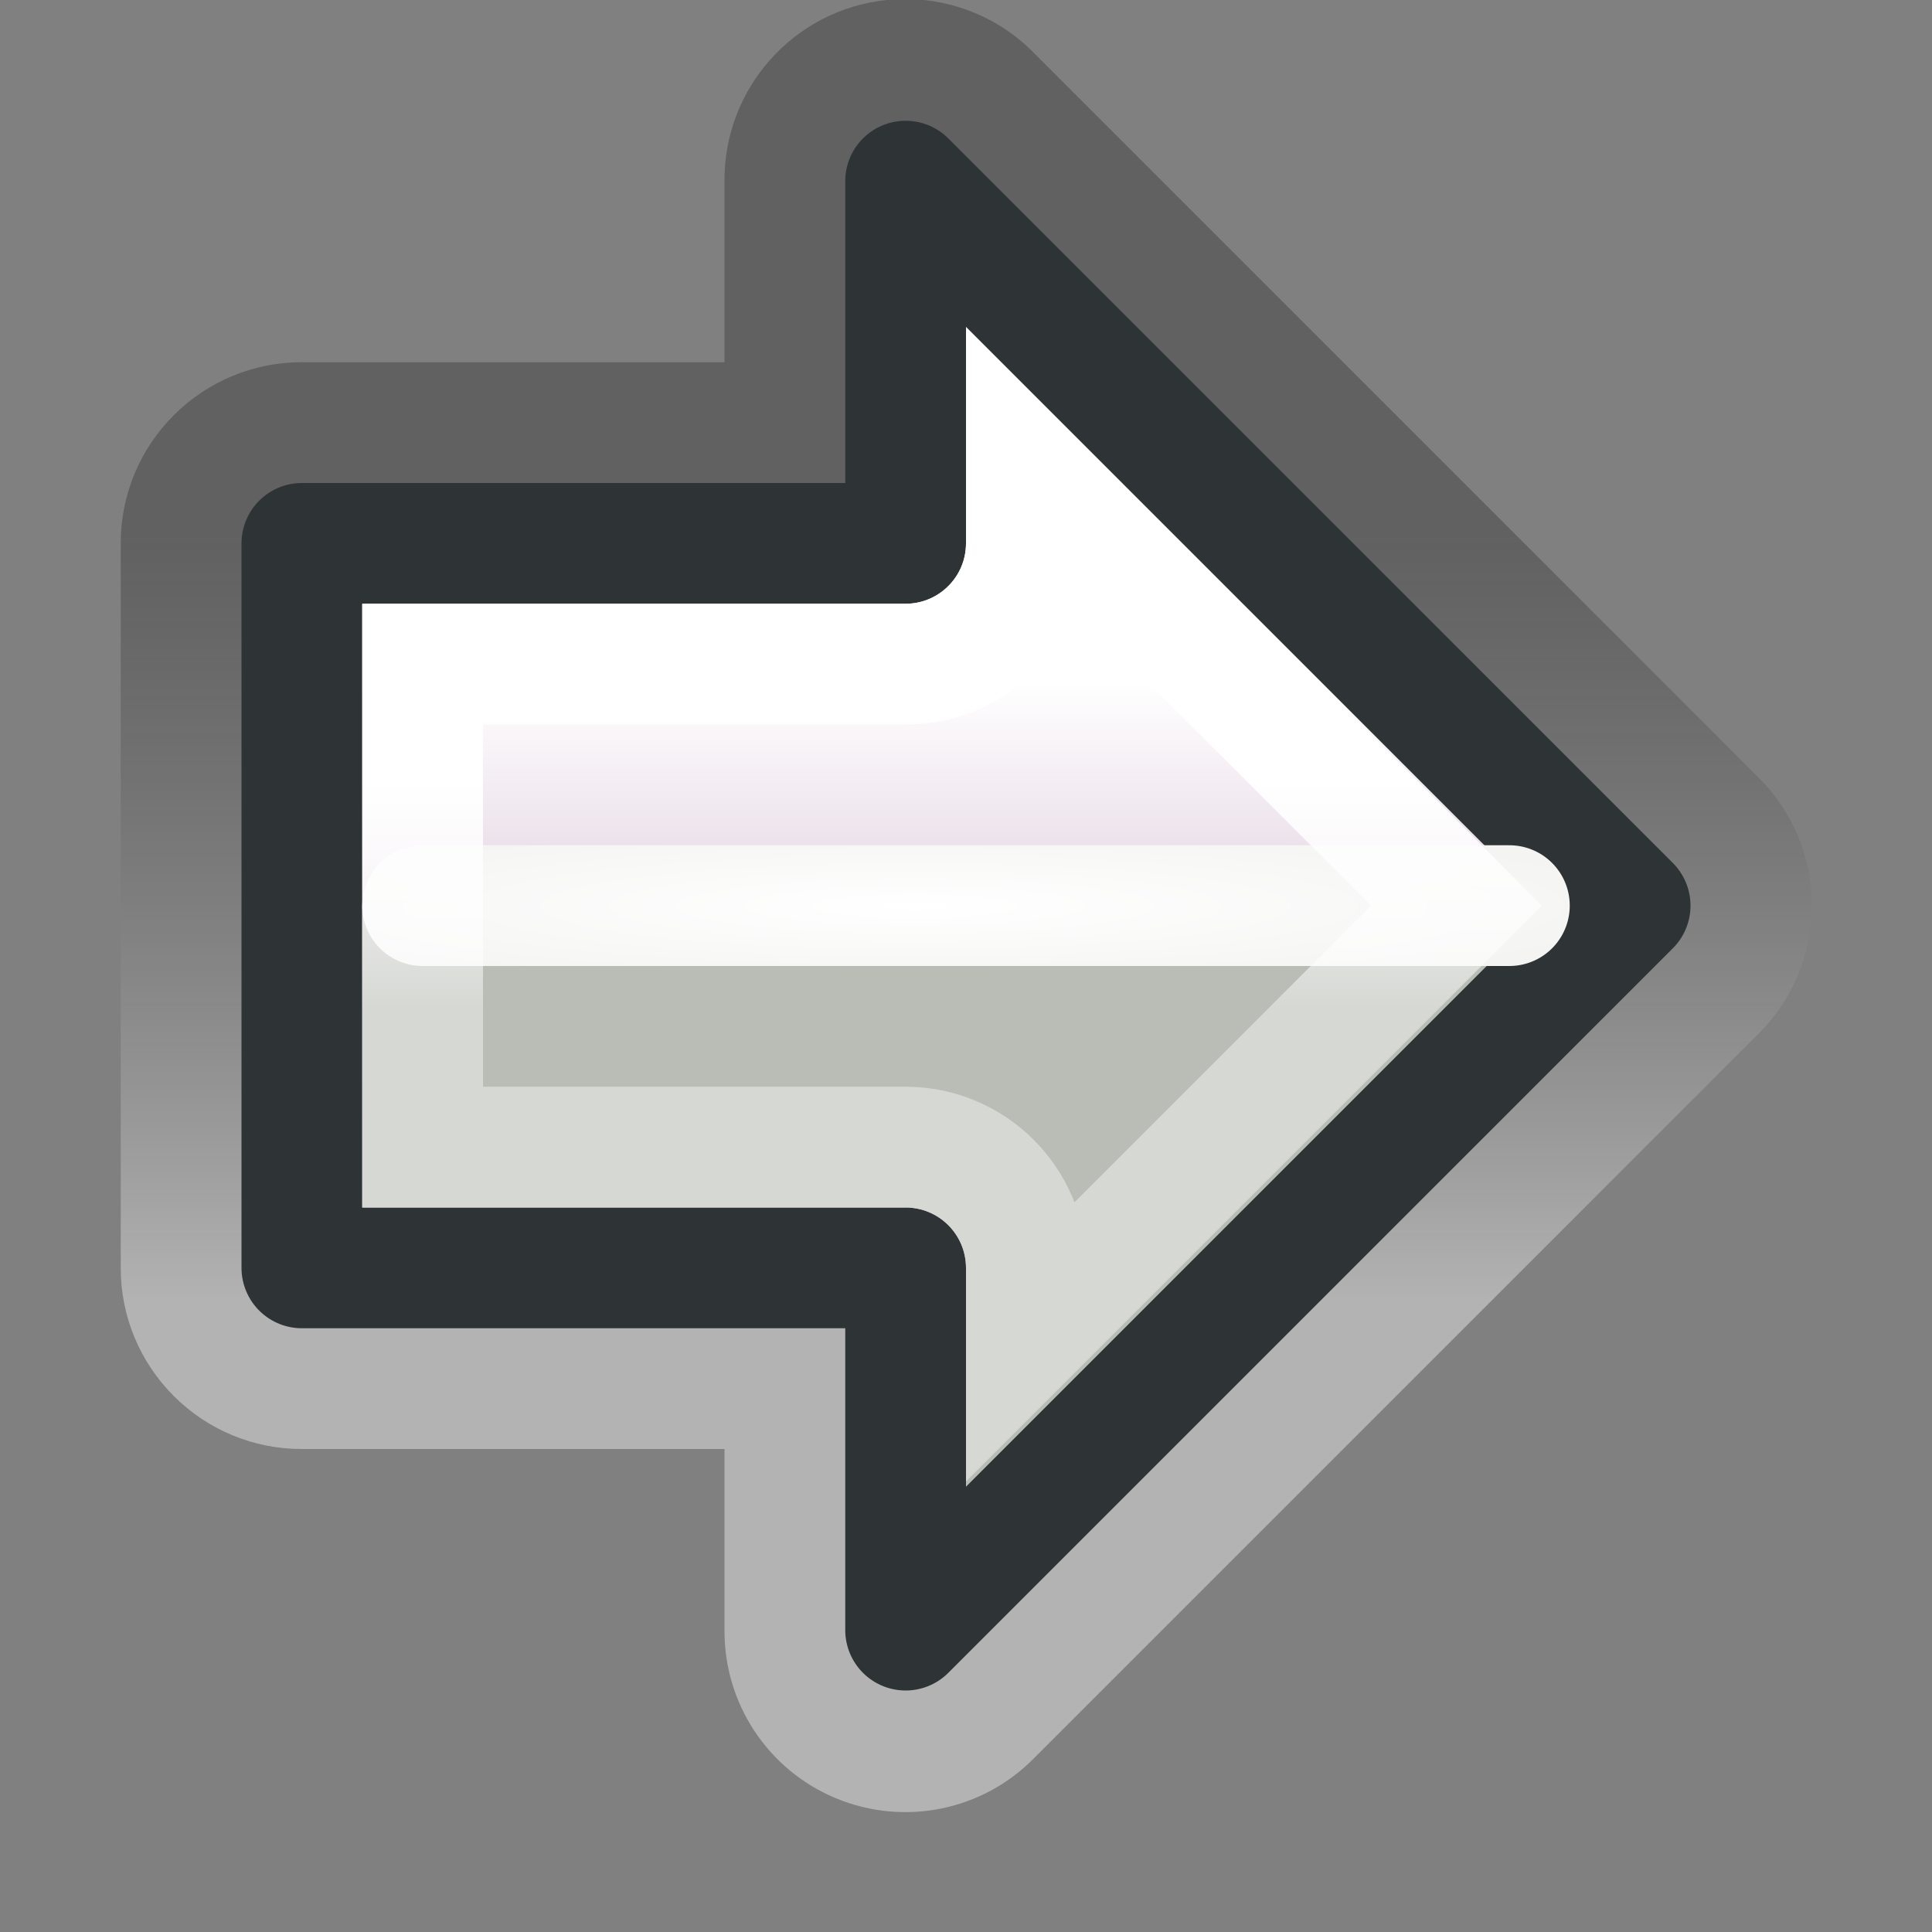 <?xml version="1.0" encoding="UTF-8" standalone="no"?>
<!-- Created with Inkscape (http://www.inkscape.org/) -->
<svg
   xmlns:dc="http://purl.org/dc/elements/1.1/"
   xmlns:cc="http://web.resource.org/cc/"
   xmlns:rdf="http://www.w3.org/1999/02/22-rdf-syntax-ns#"
   xmlns:svg="http://www.w3.org/2000/svg"
   xmlns="http://www.w3.org/2000/svg"
   xmlns:xlink="http://www.w3.org/1999/xlink"
   xmlns:sodipodi="http://sodipodi.sourceforge.net/DTD/sodipodi-0.dtd"
   xmlns:inkscape="http://www.inkscape.org/namespaces/inkscape"
   width="16"
   height="16"
   id="svg2"
   sodipodi:version="0.32"
   inkscape:version="0.44"
   version="1.0"
   sodipodi:docbase="/home/lapo/Icone/Crux/crux-icon-theme/16x16/actions"
   sodipodi:docname="go-next.svg"
   inkscape:export-filename="/home/lapo/Icone/Crux/arrowx.png"
   inkscape:export-xdpi="90"
   inkscape:export-ydpi="90"
   inkscape:output_extension="org.inkscape.output.svg.inkscape">
  <rect width="100%" height="100%" fill="#808080" stroke="none"/>
  <defs
     id="defs4">
    <linearGradient
       id="linearGradient1985">
      <stop
         style="stop-color:#ad7fa8;stop-opacity:1;"
         offset="0"
         id="stop1987" />
      <stop
         style="stop-color:white;stop-opacity:1;"
         offset="1"
         id="stop1989" />
    </linearGradient>
    <linearGradient
       inkscape:collect="always"
       id="linearGradient2795">
      <stop
         style="stop-color:white;stop-opacity:1;"
         offset="0"
         id="stop2797" />
      <stop
         style="stop-color:#eeeeec;stop-opacity:1"
         offset="1"
         id="stop2799" />
    </linearGradient>
    <linearGradient
       id="linearGradient3696">
      <stop
         style="stop-color:white;stop-opacity:1;"
         offset="0"
         id="stop3698" />
      <stop
         style="stop-color:white;stop-opacity:0.41"
         offset="1"
         id="stop3700" />
    </linearGradient>
    <linearGradient
       id="linearGradient2440">
      <stop
         id="stop2442"
         offset="0"
         style="stop-color:black;stop-opacity:0.607;" />
      <stop
         id="stop2444"
         offset="1"
         style="stop-color:white;stop-opacity:1;" />
    </linearGradient>
    <linearGradient
       inkscape:collect="always"
       xlink:href="#linearGradient3696"
       id="linearGradient2700"
       gradientUnits="userSpaceOnUse"
       x1="2.5"
       y1="-53.563"
       x2="2.5"
       y2="-51.65" />
    <radialGradient
       inkscape:collect="always"
       xlink:href="#linearGradient2795"
       id="radialGradient2702"
       gradientUnits="userSpaceOnUse"
       gradientTransform="matrix(1.066,0,0,0.122,-4.146,6.223)"
       cx="11"
       cy="10.5"
       fx="11"
       fy="10.5"
       r="9" />
    <linearGradient
       inkscape:collect="always"
       xlink:href="#linearGradient1985"
       id="linearGradient2704"
       gradientUnits="userSpaceOnUse"
       gradientTransform="matrix(0.742,0,0,0.741,-1.355,-0.277)"
       x1="10.125"
       y1="16.016"
       x2="10.125"
       y2="8" />
    <linearGradient
       inkscape:collect="always"
       xlink:href="#linearGradient2440"
       id="linearGradient2706"
       gradientUnits="userSpaceOnUse"
       x1="4.406"
       y1="-55.594"
       x2="4.406"
       y2="-49.243" />
  </defs>
  <sodipodi:namedview
     id="base"
     pagecolor="#ededed"
     bordercolor="#afafaf"
     borderopacity="1"
     inkscape:pageopacity="0"
     inkscape:pageshadow="2"
     inkscape:zoom="4"
     inkscape:cx="57.099424"
     inkscape:cy="-4.6837233"
     inkscape:document-units="px"
     inkscape:current-layer="layer2"
     width="16px"
     height="16px"
     gridspacingx="0.5px"
     gridspacingy="0.5px"
     inkscape:showpageshadow="false"
     borderlayer="true"
     gridempspacing="2"
     inkscape:window-width="1283"
     inkscape:window-height="1008"
     inkscape:window-x="274"
     inkscape:window-y="0"
     showgrid="false"
     showborder="true"
     inkscape:grid-points="true"
     inkscape:grid-bbox="true"
     showguides="false"
     inkscape:guide-bbox="true">
    <sodipodi:guide
       orientation="horizontal"
       position="-16.125"
       id="guide3109" />
    <sodipodi:guide
       orientation="horizontal"
       position="-27.062"
       id="guide3111" />
  </sodipodi:namedview>
  <g
     inkscape:groupmode="layer"
     id="layer2"
     inkscape:label="vectors"
     style="display:inline">
    <path
       sodipodi:type="inkscape:offset"
       inkscape:radius="1.4973981"
       inkscape:original="M 7.5 -58.5 L 7.5 -55.5 L 2.5 -55.5 L 2.5 -49.5 L 7.5 -49.5 L 7.5 -46.5 L 13.5 -52.5 L 7.5 -58.5 z "
       style="opacity:0.4;fill:url(#linearGradient2706);fill-opacity:1;stroke:none;stroke-width:1;stroke-linecap:round;stroke-linejoin:round;stroke-miterlimit:4;stroke-dasharray:none;stroke-dashoffset:1.2;stroke-opacity:1;display:inline"
       id="path3495"
       d="M 7.344,-60 C 6.576,-59.921 5.995,-59.271 6,-58.5 L 6,-57 L 2.5,-57 C 2.102,-57.001 1.72,-56.843 1.439,-56.561 C 1.157,-56.28 0.999,-55.898 1,-55.5 L 1,-49.5 C 0.999,-49.102 1.157,-48.72 1.439,-48.439 C 1.72,-48.157 2.102,-47.999 2.5,-48 L 6,-48 L 6,-46.5 C 5.996,-45.891 6.361,-45.34 6.924,-45.107 C 7.487,-44.874 8.134,-45.004 8.562,-45.438 L 14.562,-51.438 C 14.846,-51.719 15.005,-52.101 15.005,-52.5 C 15.005,-52.899 14.846,-53.281 14.562,-53.562 L 8.562,-59.562 C 8.244,-59.886 7.795,-60.046 7.344,-60 L 7.344,-60 z "
       transform="translate(0,60)" />
    <path
       style="fill:url(#linearGradient2704);fill-opacity:1;stroke:#2e3436;stroke-width:1;stroke-linecap:round;stroke-linejoin:round;stroke-miterlimit:4;stroke-dasharray:none;stroke-dashoffset:1.2;stroke-opacity:1;display:inline"
       d="M 7.5,1.5 L 7.5,4.5 L 2.5,4.5 L 2.5,10.5 L 7.5,10.5 L 7.5,13.5 L 13.5,7.5 L 7.5,1.5 z "
       id="path2569"
       sodipodi:nodetypes="cccccccc" />
    <path
       style="fill:#babdb6;fill-opacity:1;stroke:none;stroke-width:1;stroke-linecap:round;stroke-linejoin:round;stroke-miterlimit:4;stroke-dasharray:none;stroke-dashoffset:1.2;stroke-opacity:1;display:inline"
       d="M 3,7.5 L 3,10 L 7.5,10 C 7.776,10 8,10.224 8,10.5 L 8,12.312 L 12.812,7.5 L 3,7.5 z "
       id="path3474"
       sodipodi:nodetypes="ccccccc" />
    <path
       style="fill:none;fill-rule:evenodd;stroke:url(#radialGradient2702);stroke-width:1px;stroke-linecap:round;stroke-linejoin:miter;stroke-opacity:1;display:inline"
       d="M 3.5,7.5 L 12.5,7.5"
       id="path2575"
       sodipodi:nodetypes="cc" />
    <path
       sodipodi:type="inkscape:offset"
       inkscape:radius="-1"
       inkscape:original="M 6.5 -58.5 L 6.5 -55.5 L 1.5 -55.5 L 1.5 -49.5 L 6.5 -49.5 L 6.5 -46.5 L 12.5 -52.5 L 6.5 -58.5 z "
       style="fill:none;fill-opacity:1;stroke:url(#linearGradient2700);stroke-width:1;stroke-linecap:round;stroke-linejoin:miter;stroke-miterlimit:4;stroke-dasharray:none;stroke-dashoffset:1.2;stroke-opacity:1;display:inline"
       id="path3483"
       d="M 7.5,-56.062 L 7.5,-55.5 C 7.5,-54.948 7.052,-54.5 6.5,-54.5 L 2.5,-54.5 L 2.5,-50.5 L 6.5,-50.5 C 7.052,-50.5 7.5,-50.052 7.5,-49.5 L 7.5,-48.938 L 11.062,-52.5 L 7.5,-56.062 z "
       transform="translate(1,60)" />
  </g>
</svg>
